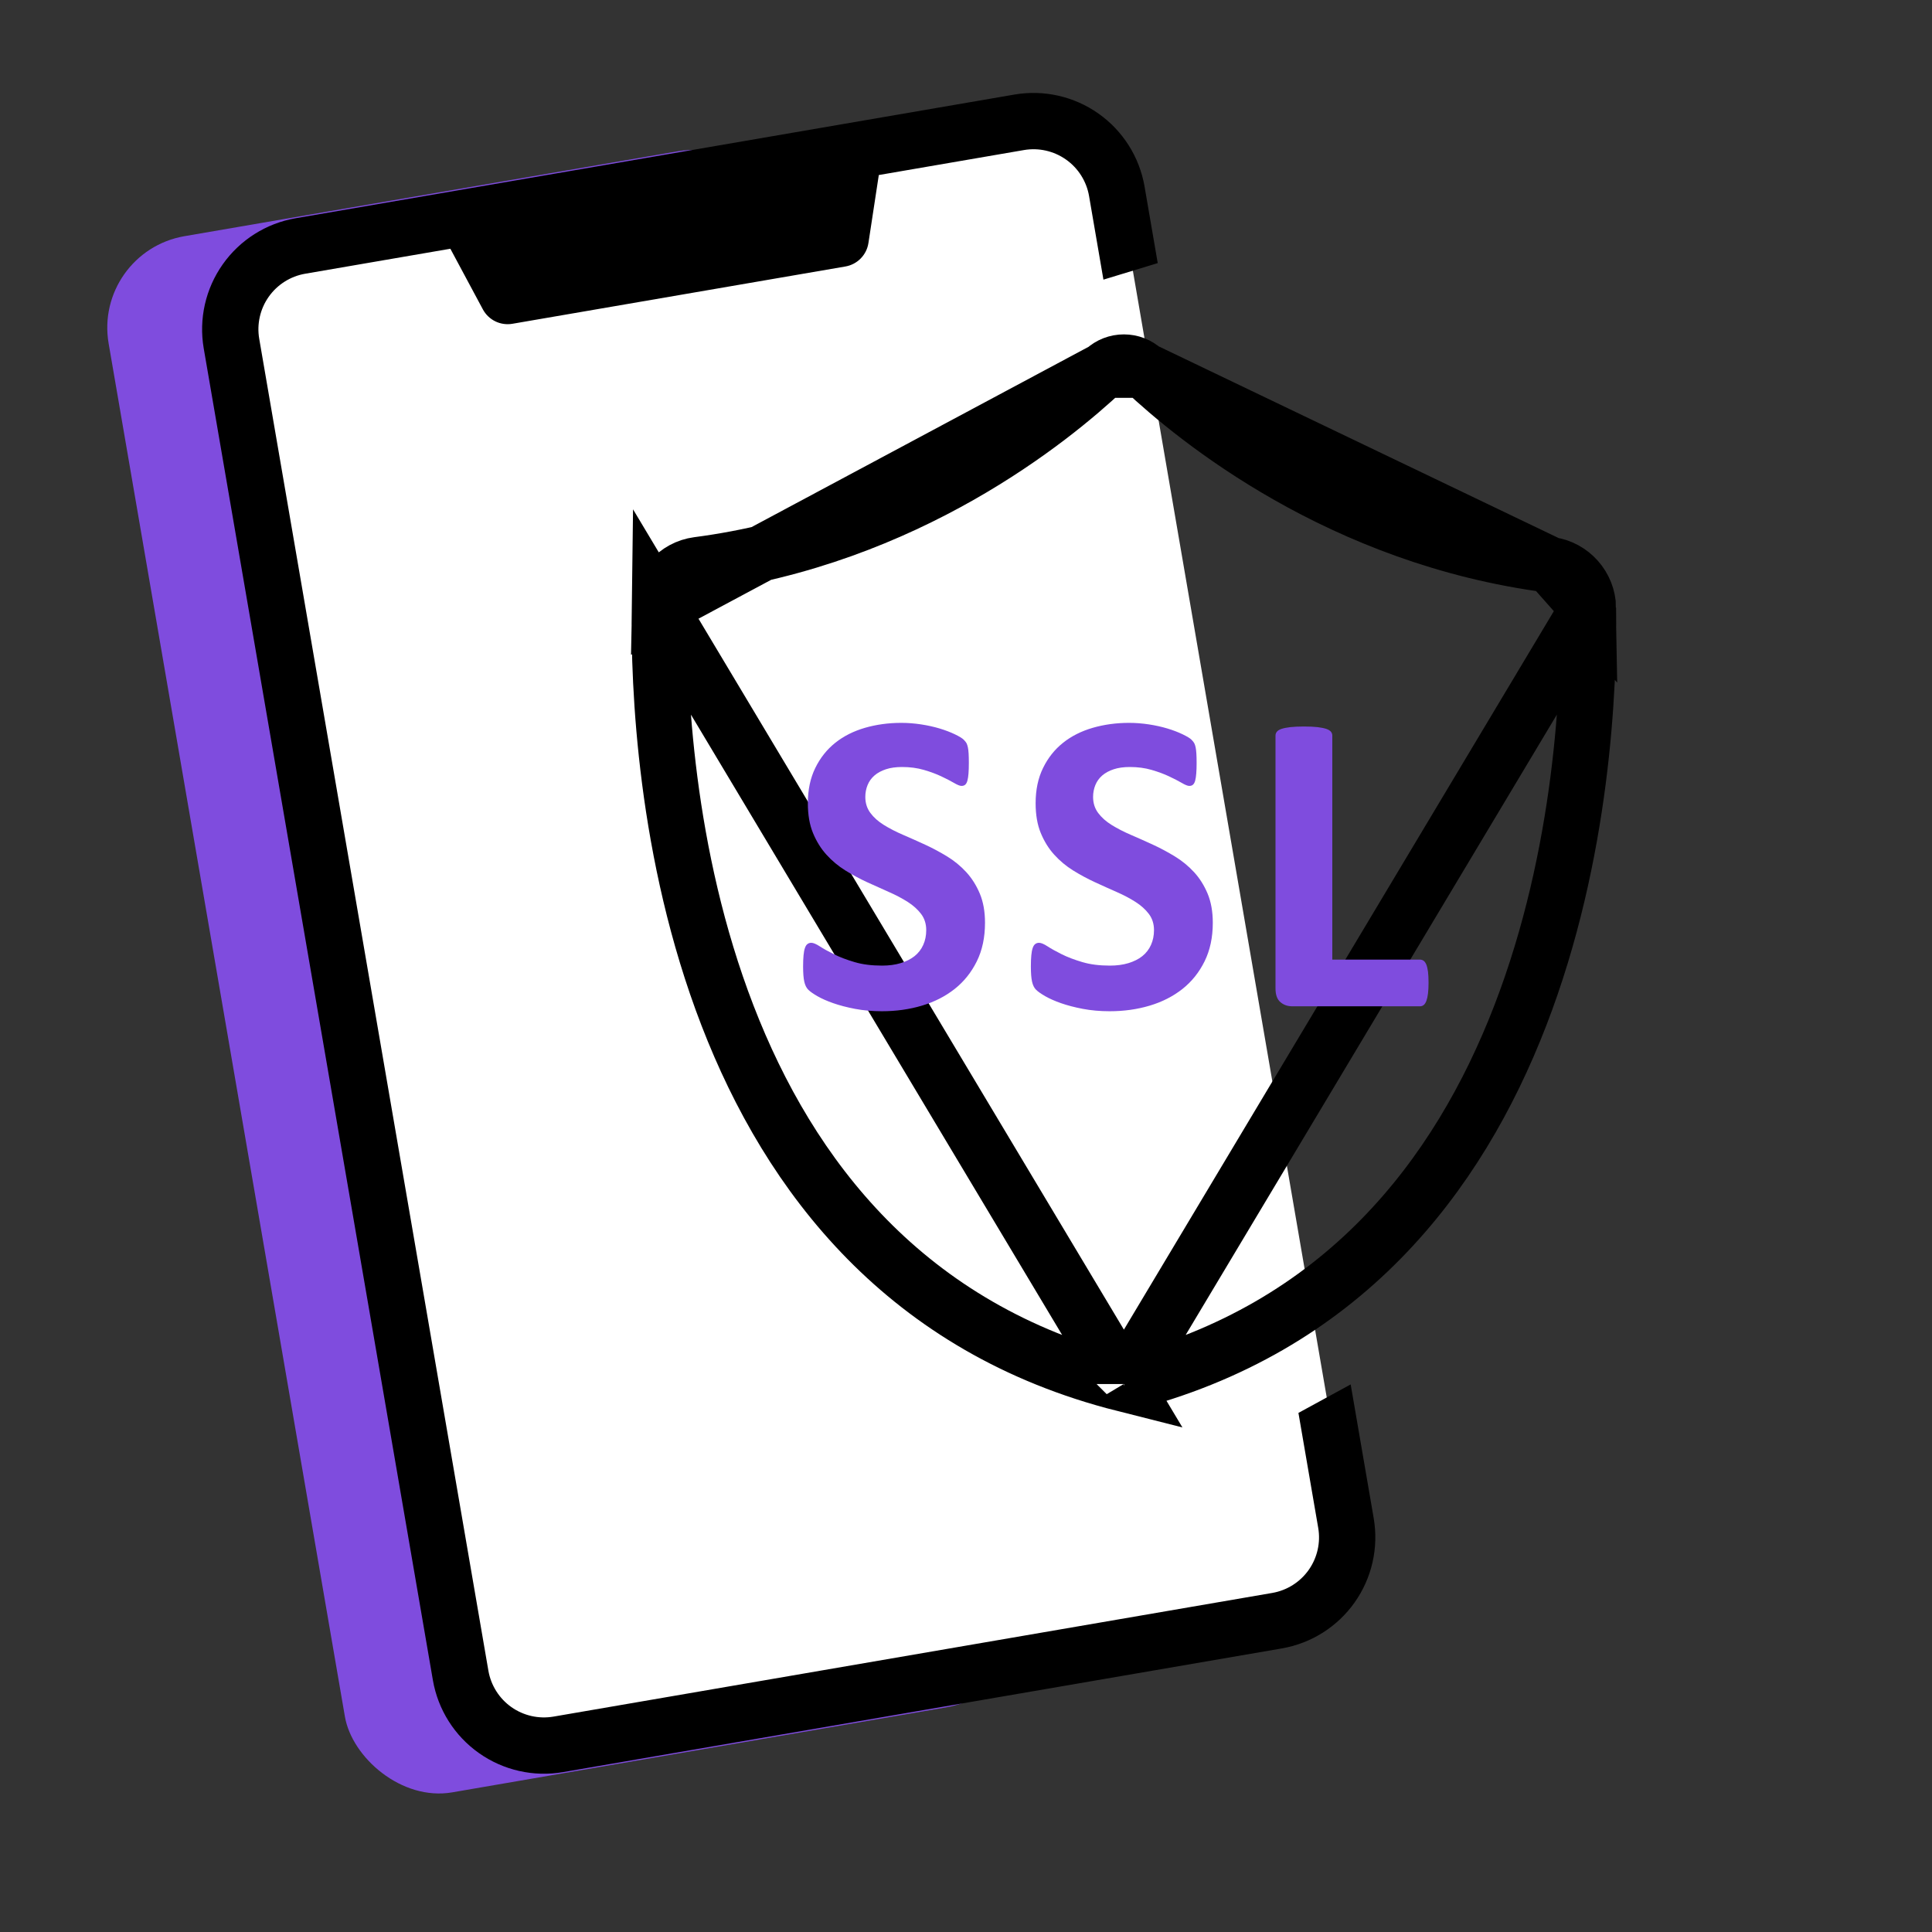 <svg width="104" height="104" viewBox="0 0 104 104" fill="none" xmlns="http://www.w3.org/2000/svg">
<rect x="0" y="0" width="104" height="104" fill="#333333" stroke="none"/>
<rect x="5" y="13.562" width="37" height="85" rx="5" transform="rotate(-9.763 5 13.562)" fill="#7F4CDE"/>
<rect x="12.238" y="14.346" width="48" height="82" rx="4" transform="rotate(-9.763 12.238 14.346)" fill="white"/>
<path fill-rule="evenodd" clip-rule="evenodd" d="M15.913 11.748L54.608 5.09C56.193 4.819 57.82 5.187 59.133 6.115C60.446 7.042 61.337 8.452 61.611 10.036L62.321 14.163L59.398 15.053L58.624 10.55C58.487 9.758 58.041 9.053 57.385 8.59C56.728 8.126 55.915 7.942 55.123 8.077L47.306 9.422L46.748 13.08C46.701 13.395 46.555 13.686 46.332 13.913C46.11 14.14 45.821 14.291 45.508 14.345L27.584 17.429C27.27 17.483 26.948 17.437 26.662 17.298C26.376 17.158 26.142 16.932 25.992 16.652L24.243 13.39L16.427 14.735C15.635 14.872 14.93 15.318 14.466 15.974C14.003 16.631 13.818 17.444 13.954 18.236L26.29 89.933C26.427 90.725 26.873 91.43 27.529 91.894C28.186 92.357 28.999 92.541 29.791 92.406L68.487 85.748C69.279 85.611 69.984 85.165 70.448 84.509C70.911 83.852 71.096 83.039 70.96 82.247L69.895 76.057L72.707 74.523L73.948 81.733C74.218 83.317 73.85 84.944 72.922 86.257C71.995 87.57 70.585 88.461 69.001 88.735L30.305 95.394C28.721 95.664 27.094 95.296 25.781 94.368C24.468 93.441 23.577 92.031 23.303 90.447L10.966 18.75C10.695 17.166 11.064 15.539 11.992 14.226C12.919 12.913 14.329 12.022 15.913 11.748Z" fill="black"/>
<path d="M59.446 19.916L59.446 19.916C56.613 22.58 48.816 28.941 37.561 30.405C36.415 30.555 35.522 31.554 35.505 32.724L59.446 19.916ZM59.446 19.916C60.034 19.362 60.963 19.361 61.555 19.916L59.446 19.916ZM85.495 32.725C85.478 31.554 84.585 30.555 83.438 30.405L85.495 32.725ZM85.495 32.725C85.552 36.931 85.198 45.967 81.836 54.671C78.493 63.326 72.237 71.531 60.5 74.496M85.495 32.725L60.5 74.496M60.5 74.496C48.764 71.531 42.507 63.326 39.164 54.671C35.802 45.967 35.448 36.931 35.505 32.725L60.5 74.496ZM61.555 19.916C64.388 22.581 72.183 28.941 83.438 30.405L61.555 19.916ZM60.47 74.503C60.47 74.503 60.47 74.504 60.47 74.504L60.47 74.504C60.47 74.504 60.47 74.503 60.47 74.503ZM60.529 74.503C60.529 74.503 60.53 74.503 60.53 74.504L60.53 74.504C60.53 74.503 60.529 74.503 60.529 74.503Z" stroke="black" stroke-width="3"/>
<path d="M52.014 46.947C51.712 46.619 51.369 46.337 50.983 46.101C50.596 45.866 50.203 45.655 49.801 45.47C49.4 45.285 49.005 45.109 48.62 44.943C48.233 44.777 47.888 44.599 47.582 44.41C47.277 44.222 47.034 44.005 46.853 43.761C46.672 43.517 46.58 43.231 46.58 42.898C46.58 42.674 46.621 42.461 46.702 42.261C46.783 42.06 46.907 41.889 47.072 41.745C47.238 41.602 47.445 41.49 47.692 41.409C47.939 41.327 48.229 41.288 48.561 41.288C48.986 41.288 49.376 41.34 49.731 41.444C50.087 41.547 50.399 41.663 50.669 41.791C50.94 41.919 51.168 42.036 51.353 42.144C51.538 42.253 51.673 42.306 51.758 42.306C51.843 42.306 51.911 42.283 51.961 42.237C52.012 42.191 52.049 42.118 52.077 42.017C52.104 41.917 52.123 41.789 52.135 41.635C52.147 41.48 52.153 41.291 52.153 41.068C52.153 40.867 52.149 40.699 52.141 40.564C52.134 40.429 52.119 40.317 52.101 40.228C52.081 40.139 52.058 40.068 52.032 40.014C52.004 39.96 51.952 39.894 51.876 39.817C51.798 39.739 51.64 39.643 51.4 39.527C51.16 39.412 50.886 39.307 50.577 39.214C50.269 39.122 49.937 39.048 49.581 38.994C49.225 38.94 48.87 38.912 48.515 38.912C47.827 38.912 47.177 39.001 46.563 39.178C45.949 39.356 45.415 39.624 44.964 39.984C44.513 40.343 44.154 40.794 43.887 41.34C43.62 41.884 43.487 42.516 43.487 43.234C43.487 43.86 43.579 44.397 43.765 44.845C43.951 45.293 44.191 45.681 44.489 46.009C44.786 46.337 45.124 46.619 45.502 46.855C45.881 47.09 46.27 47.301 46.672 47.486C47.074 47.671 47.464 47.847 47.843 48.013C48.221 48.179 48.559 48.357 48.856 48.546C49.154 48.734 49.395 48.951 49.581 49.195C49.766 49.438 49.859 49.73 49.859 50.069C49.859 50.363 49.805 50.629 49.697 50.867C49.589 51.107 49.433 51.308 49.228 51.471C49.023 51.632 48.774 51.757 48.48 51.846C48.186 51.935 47.854 51.979 47.484 51.979C46.92 51.979 46.423 51.916 45.995 51.788C45.566 51.661 45.197 51.52 44.889 51.366C44.58 51.212 44.327 51.071 44.13 50.943C43.933 50.815 43.78 50.751 43.671 50.751C43.594 50.751 43.527 50.773 43.469 50.815C43.41 50.858 43.364 50.929 43.33 51.03C43.295 51.13 43.269 51.262 43.255 51.423C43.239 51.586 43.231 51.788 43.231 52.026C43.231 52.381 43.252 52.655 43.295 52.843C43.337 53.032 43.408 53.177 43.51 53.278C43.61 53.378 43.774 53.493 44.002 53.625C44.23 53.756 44.514 53.882 44.853 54.001C45.192 54.12 45.585 54.223 46.03 54.308C46.474 54.392 46.954 54.435 47.472 54.435C48.237 54.435 48.956 54.335 49.627 54.134C50.299 53.934 50.886 53.633 51.389 53.237C51.89 52.839 52.288 52.343 52.582 51.748C52.876 51.153 53.023 50.461 53.023 49.674C53.023 49.071 52.93 48.549 52.744 48.104C52.558 47.661 52.314 47.275 52.014 46.947Z" fill="#7F4CDE"/>
<path d="M64.276 46.947C63.973 46.619 63.63 46.337 63.243 46.101C62.858 45.866 62.465 45.655 62.062 45.47C61.661 45.285 61.266 45.109 60.881 44.943C60.494 44.777 60.149 44.599 59.843 44.41C59.538 44.222 59.295 44.005 59.114 43.761C58.932 43.517 58.841 43.231 58.841 42.898C58.841 42.674 58.882 42.461 58.963 42.261C59.044 42.06 59.168 41.889 59.333 41.745C59.499 41.602 59.706 41.49 59.953 41.409C60.2 41.327 60.49 41.288 60.822 41.288C61.247 41.288 61.636 41.34 61.991 41.444C62.347 41.548 62.66 41.663 62.929 41.791C63.201 41.919 63.429 42.036 63.614 42.144C63.798 42.253 63.934 42.306 64.019 42.306C64.104 42.306 64.172 42.283 64.221 42.237C64.273 42.191 64.31 42.118 64.338 42.017C64.364 41.917 64.383 41.789 64.395 41.635C64.408 41.48 64.414 41.291 64.414 41.068C64.414 40.867 64.41 40.699 64.401 40.564C64.393 40.429 64.379 40.317 64.361 40.228C64.342 40.139 64.318 40.068 64.291 40.014C64.265 39.96 64.213 39.894 64.136 39.817C64.059 39.739 63.9 39.643 63.66 39.527C63.42 39.412 63.147 39.307 62.838 39.214C62.529 39.122 62.198 39.048 61.843 38.994C61.487 38.94 61.131 38.912 60.776 38.912C60.088 38.912 59.438 39.001 58.824 39.178C58.21 39.356 57.676 39.624 57.225 39.984C56.774 40.343 56.415 40.794 56.148 41.34C55.881 41.884 55.748 42.516 55.748 43.234C55.748 43.86 55.84 44.397 56.026 44.845C56.212 45.293 56.452 45.681 56.75 46.009C57.047 46.337 57.385 46.619 57.763 46.855C58.142 47.09 58.532 47.301 58.934 47.486C59.334 47.671 59.725 47.847 60.104 48.013C60.482 48.179 60.82 48.357 61.117 48.546C61.415 48.734 61.656 48.951 61.842 49.195C62.026 49.438 62.12 49.73 62.12 50.069C62.12 50.363 62.065 50.629 61.957 50.867C61.849 51.107 61.693 51.308 61.489 51.471C61.285 51.632 61.035 51.757 60.742 51.846C60.447 51.935 60.115 51.979 59.745 51.979C59.181 51.979 58.684 51.916 58.256 51.788C57.827 51.661 57.459 51.52 57.15 51.366C56.841 51.212 56.587 51.071 56.391 50.943C56.194 50.815 56.041 50.751 55.932 50.751C55.855 50.751 55.788 50.773 55.73 50.815C55.671 50.858 55.625 50.929 55.591 51.03C55.556 51.13 55.53 51.262 55.516 51.423C55.5 51.586 55.492 51.788 55.492 52.026C55.492 52.381 55.513 52.655 55.556 52.843C55.598 53.032 55.669 53.177 55.771 53.278C55.871 53.378 56.035 53.493 56.263 53.625C56.491 53.756 56.775 53.882 57.114 54.001C57.453 54.12 57.846 54.223 58.291 54.308C58.735 54.392 59.215 54.435 59.733 54.435C60.498 54.435 61.217 54.335 61.888 54.134C62.561 53.934 63.147 53.633 63.651 53.237C64.152 52.839 64.55 52.343 64.843 51.748C65.137 51.153 65.285 50.461 65.285 49.674C65.285 49.071 65.191 48.549 65.006 48.104C64.82 47.661 64.577 47.275 64.276 46.947Z" fill="#7F4CDE"/>
<path d="M76.781 51.928C76.742 51.832 76.694 51.763 76.636 51.72C76.578 51.678 76.51 51.656 76.433 51.656H71.718V39.595C71.718 39.517 71.693 39.448 71.642 39.386C71.592 39.325 71.51 39.276 71.394 39.236C71.278 39.197 71.123 39.167 70.931 39.142C70.737 39.12 70.491 39.108 70.189 39.108C69.896 39.108 69.65 39.12 69.454 39.142C69.257 39.166 69.101 39.197 68.984 39.236C68.869 39.274 68.787 39.325 68.736 39.386C68.685 39.448 68.661 39.517 68.661 39.595V53.208C68.661 53.547 68.748 53.794 68.922 53.943C69.096 54.095 69.31 54.169 69.564 54.169H76.435C76.513 54.169 76.581 54.147 76.638 54.1C76.696 54.054 76.744 53.979 76.783 53.874C76.821 53.77 76.85 53.639 76.87 53.48C76.889 53.322 76.899 53.127 76.899 52.895C76.899 52.663 76.888 52.468 76.87 52.309C76.848 52.153 76.819 52.025 76.781 51.928Z" fill="#7F4CDE"/>
</svg>
